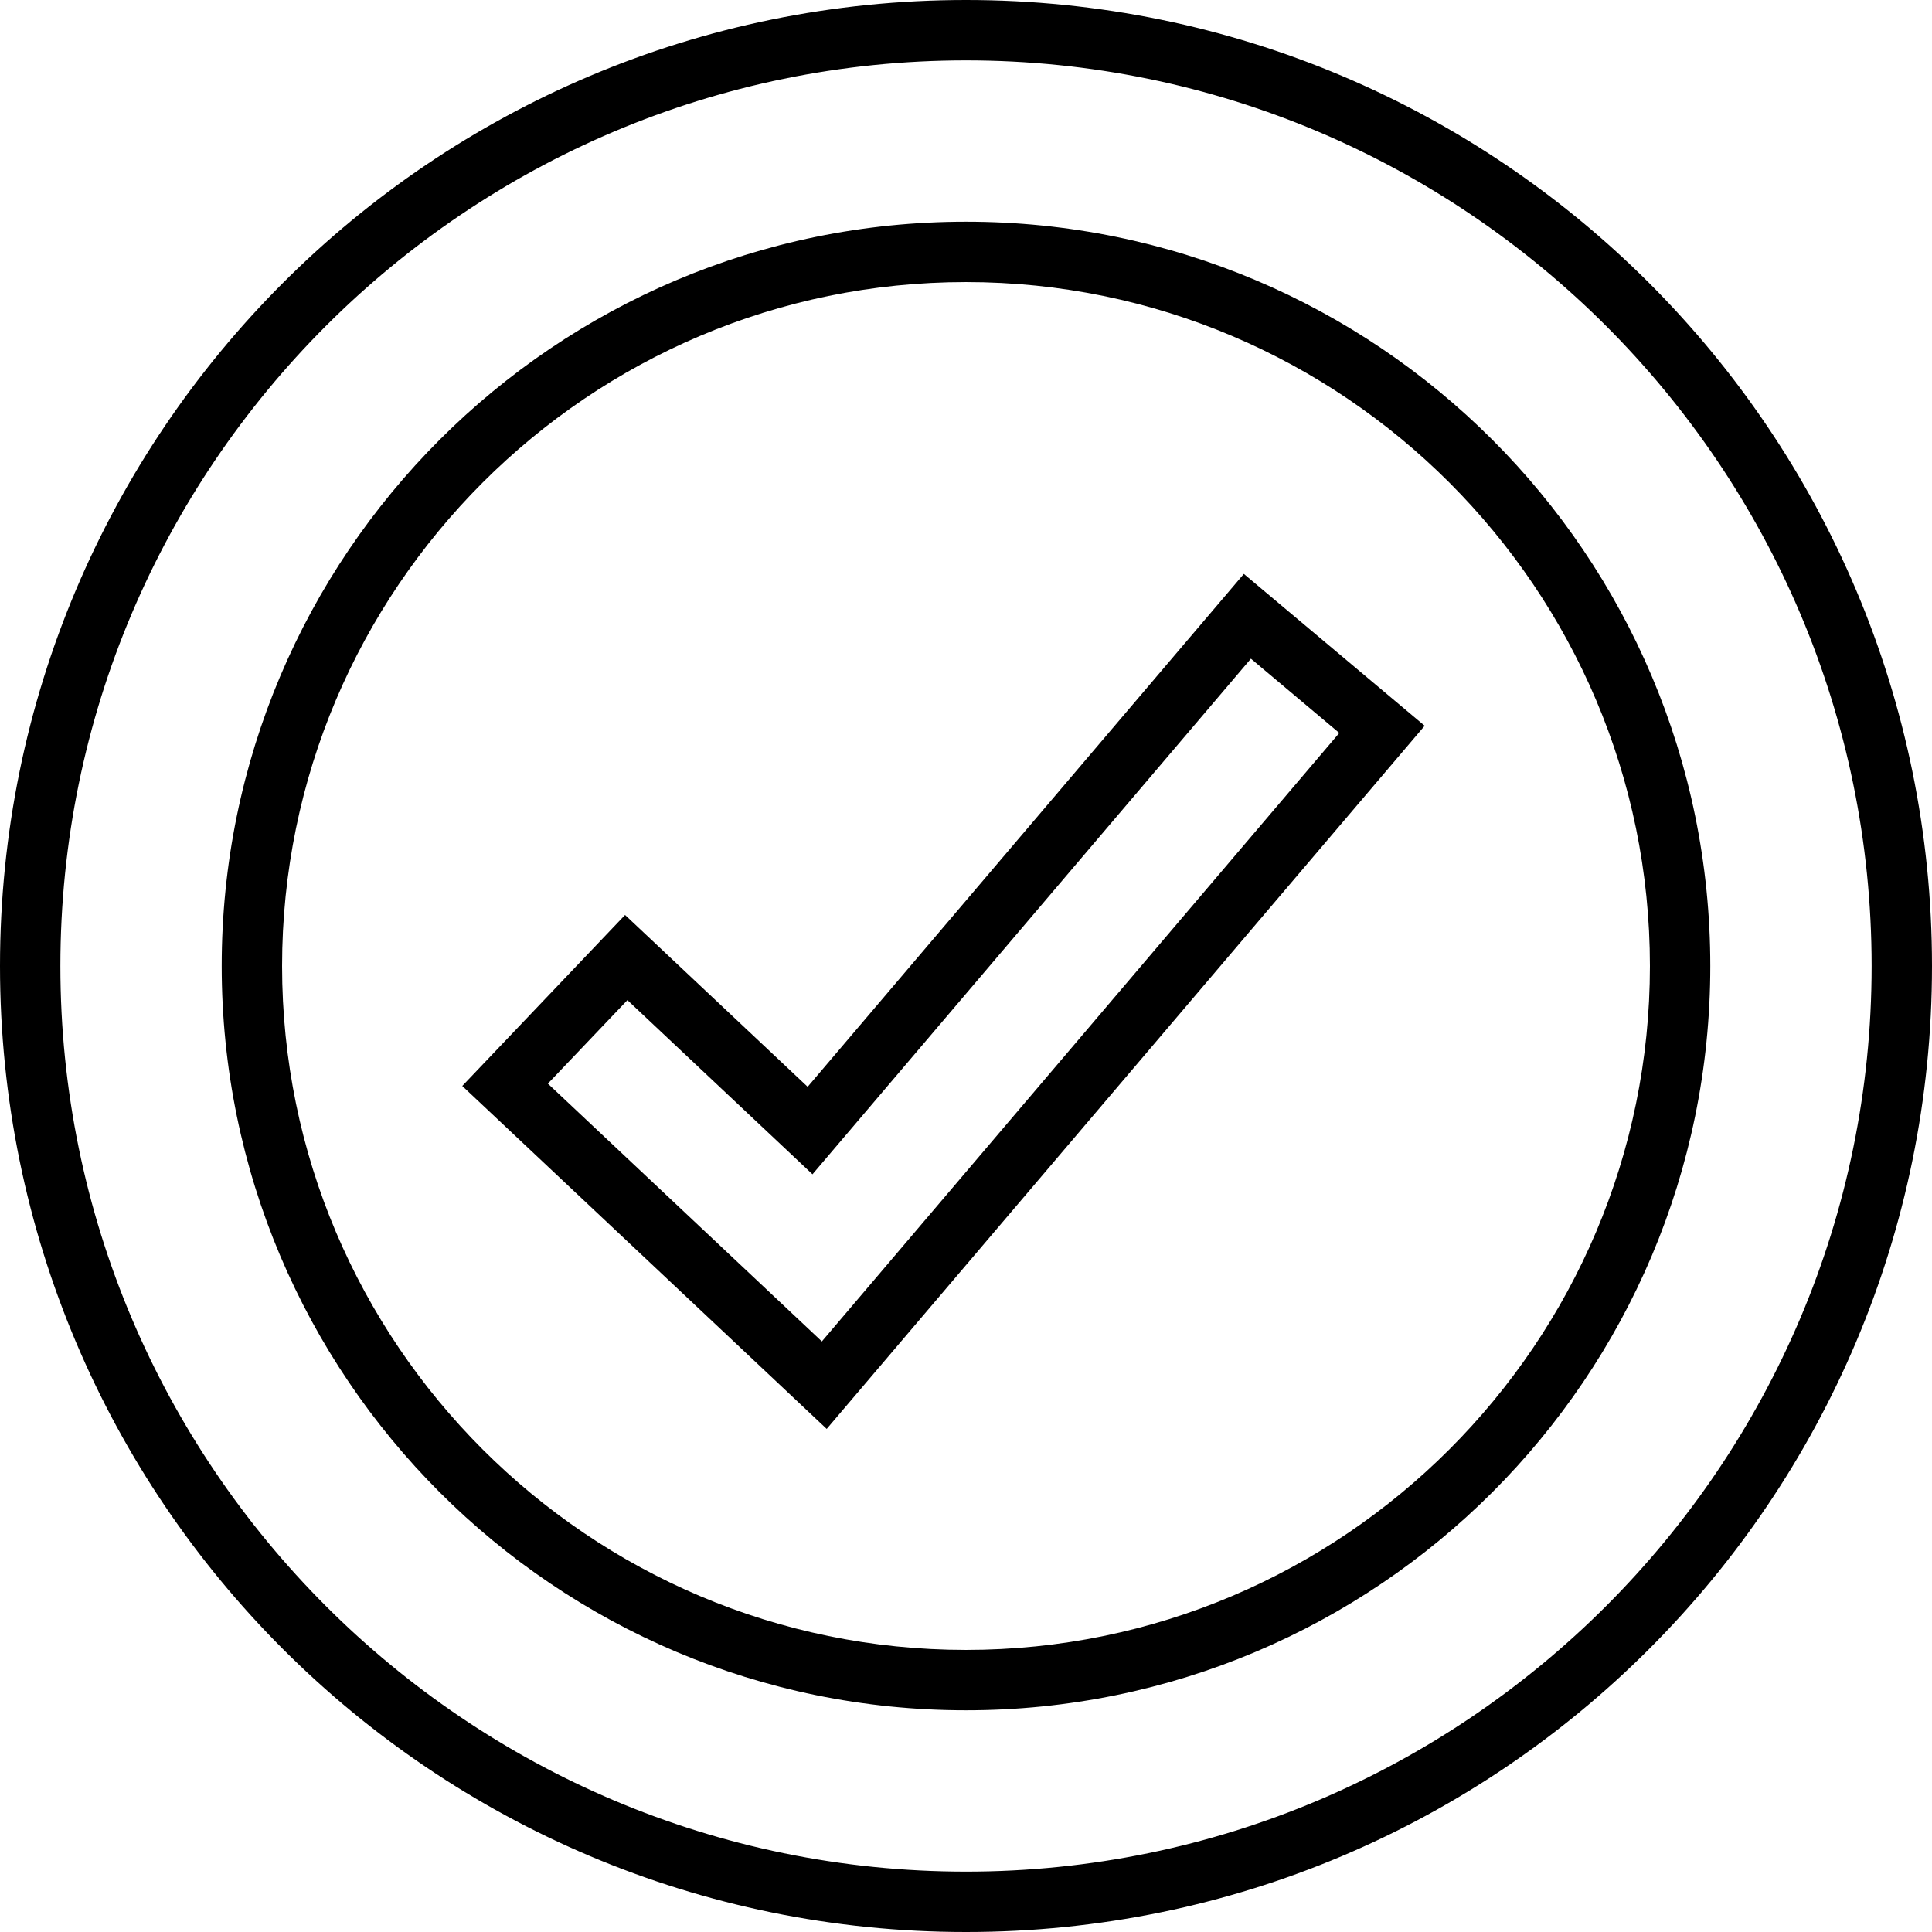 <?xml version="1.0" encoding="iso-8859-1"?>
<!-- Generator: Adobe Illustrator 19.0.0, SVG Export Plug-In . SVG Version: 6.00 Build 0)  -->
<svg version="1.1" id="Capa_1" xmlns="http://www.w3.org/2000/svg" xmlns:xlink="http://www.w3.org/1999/xlink" x="0px" y="0px"
	 viewBox="0 0 490 490" style="enable-background:new 0 0 490 490;" xml:space="preserve">
<g>
	<path d="M245,490c135.31,0,245-109.69,245-245S380.31,0,245,0S0,109.69,0,245S109.69,490,245,490z M245,15.313
		c126.651,0,229.688,103.037,229.688,229.688c0,126.65-103.037,229.688-229.688,229.688S15.313,371.65,15.313,245
		C15.313,118.349,118.349,15.313,245,15.313z"/>
	<path d="M245,433.771c104.255,0,188.771-84.516,188.771-188.771c0-104.256-84.516-188.771-188.771-188.771
		S56.229,140.744,56.229,245C56.229,349.255,140.745,433.771,245,433.771z M245,71.542c95.645,0,173.458,77.813,173.458,173.458
		S340.645,418.458,245,418.458S71.542,340.645,71.542,245S149.355,71.542,245,71.542z"/>
	<path d="M361.329,184.074l-45.863-38.52L204.839,275.635l-46.311-43.575l-41.287,43.365l92.428,86.985L361.329,184.074z
		 M138.954,274.828l20.173-21.174l46.939,44.173L317.26,167.057l22.415,18.842L208.443,340.22L138.954,274.828z"/>
</g>
<g>
</g>
<g>
</g>
<g>
</g>
<g>
</g>
<g>
</g>
<g>
</g>
<g>
</g>
<g>
</g>
<g>
</g>
<g>
</g>
<g>
</g>
<g>
</g>
<g>
</g>
<g>
</g>
<g>
</g>
</svg>
